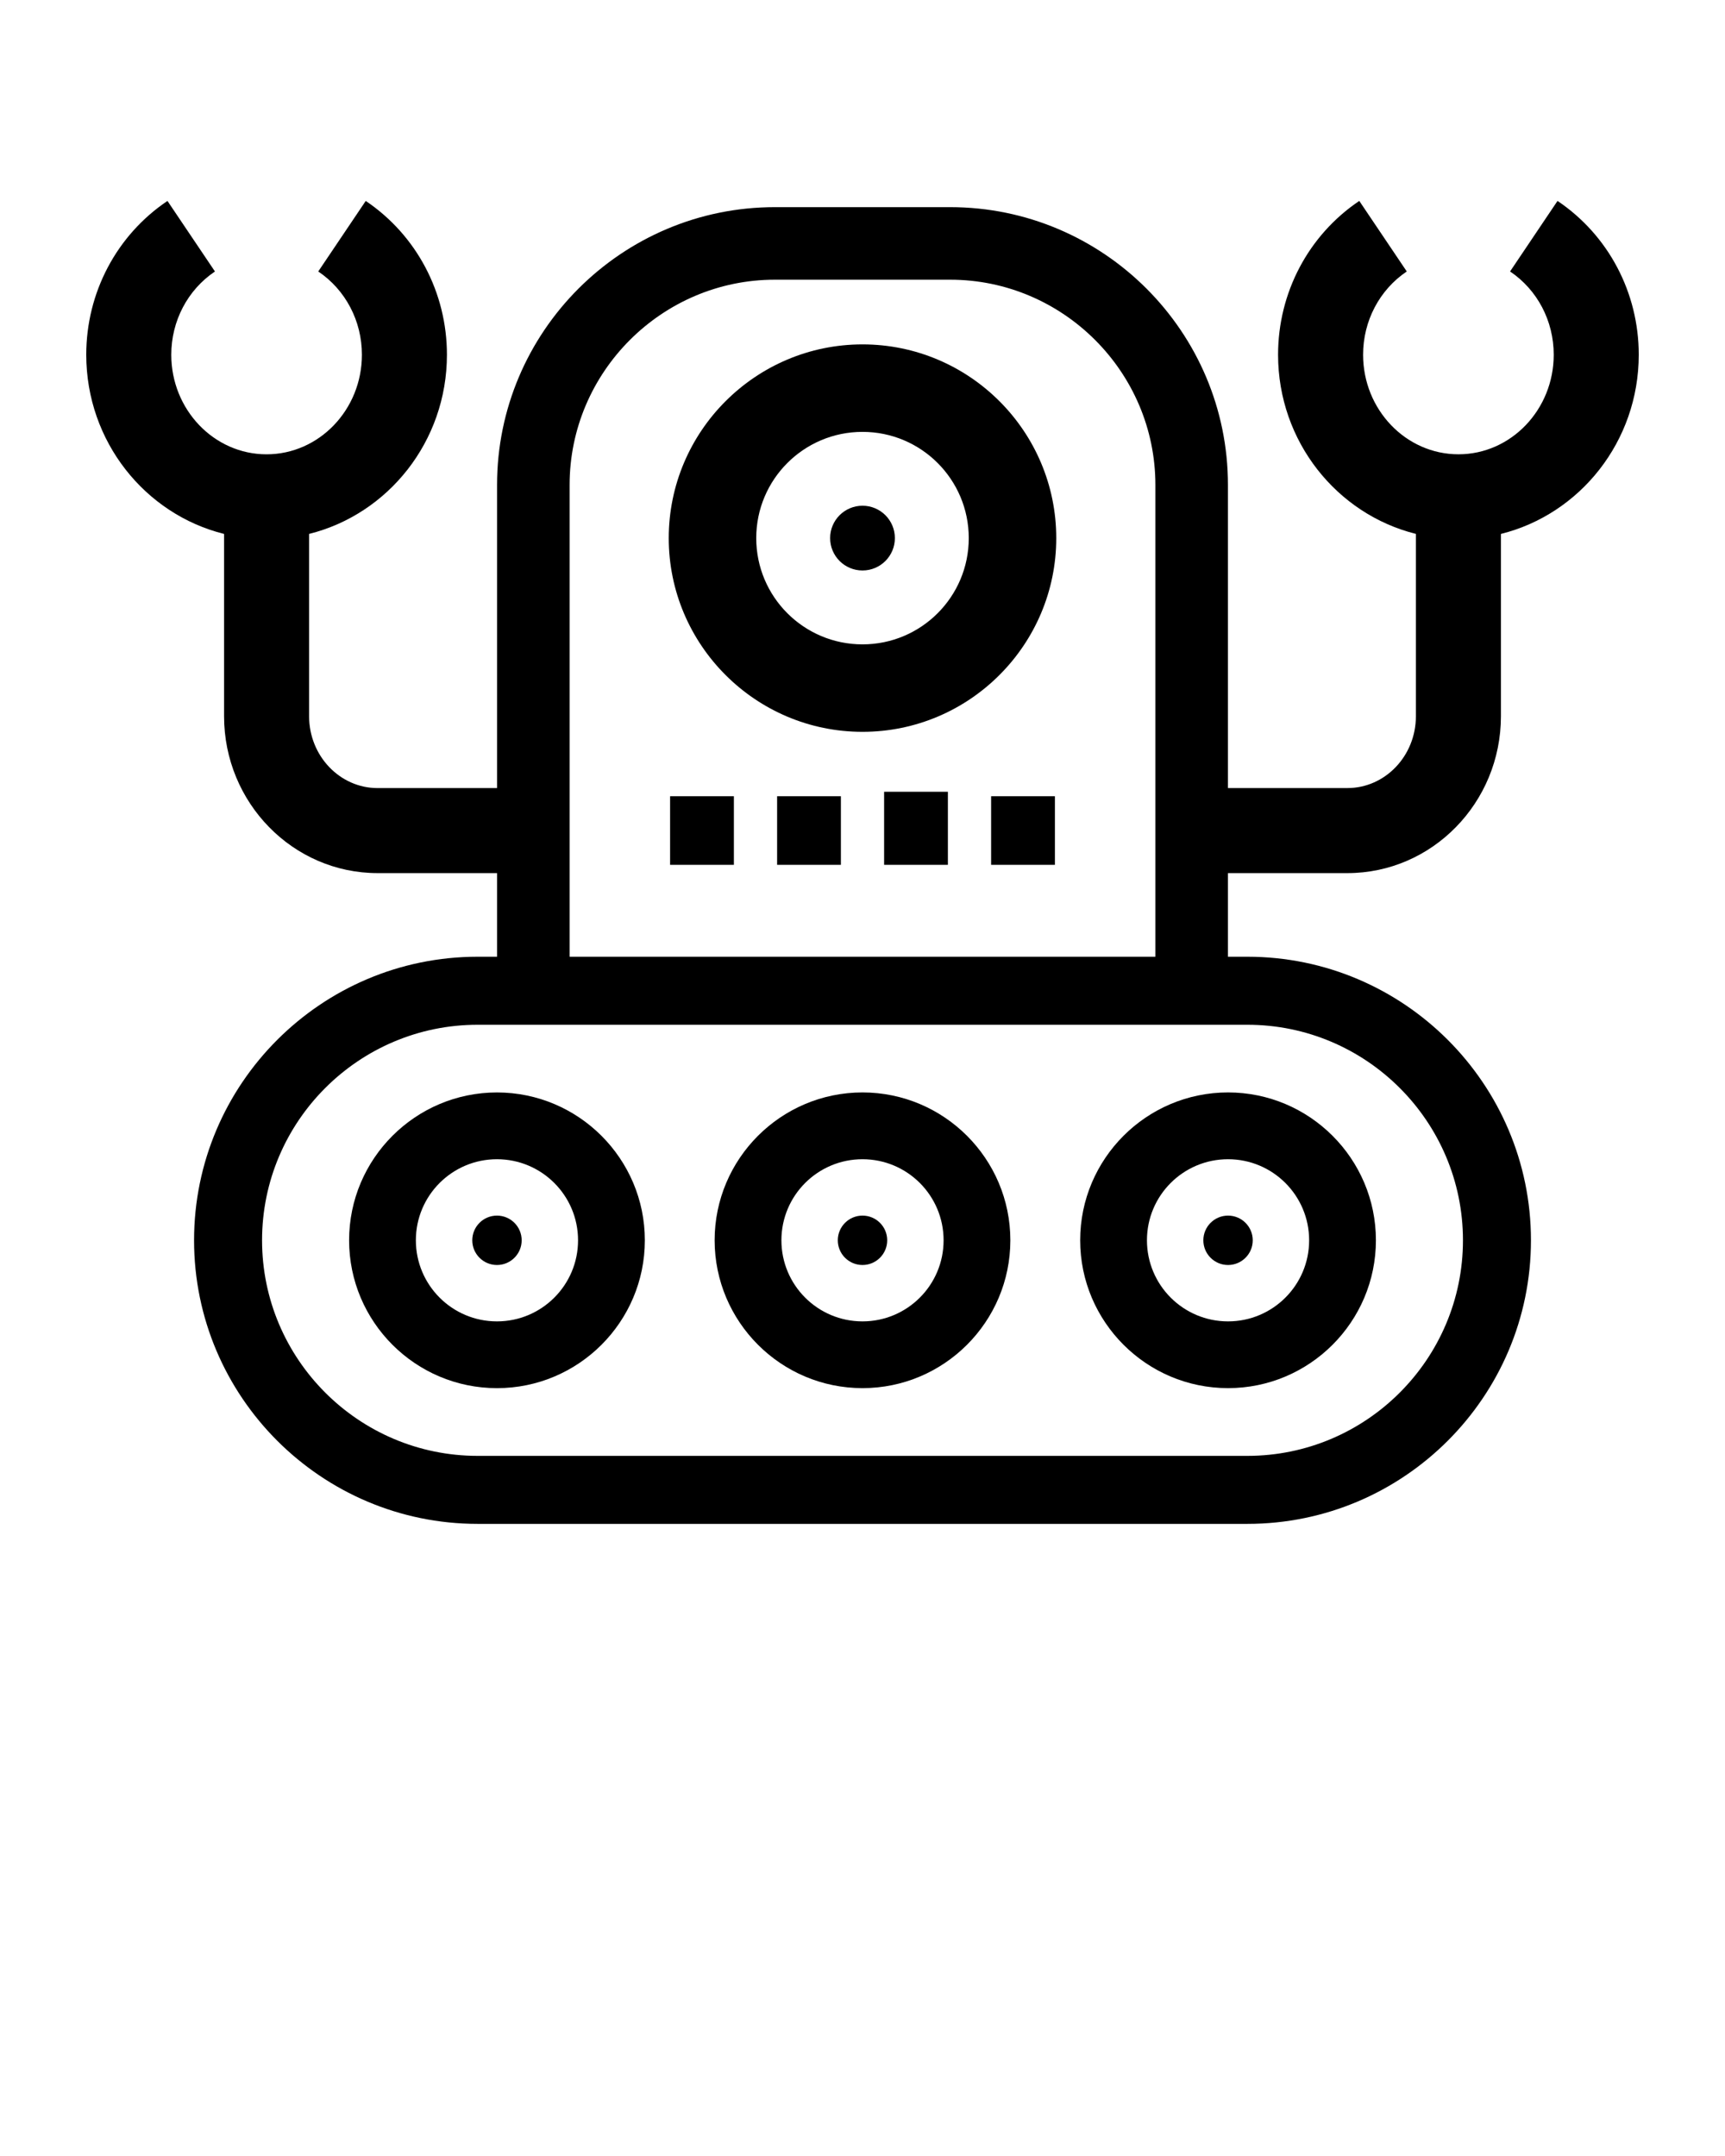 <svg xmlns="http://www.w3.org/2000/svg" xmlns:xlink="http://www.w3.org/1999/xlink" version="1.1" x="0px" y="0px" viewBox="0 0 100 125" enable-background="new 0 0 100 100" xml:space="preserve"><g display="none"><rect x="-1107.879" y="-405.155" display="inline" fill="#000000" width="1286.936" height="912.422"/></g><g><path d="M50,19.967c-6.193,0-11.232,5.039-11.232,11.232S43.807,42.43,50,42.43c6.193,0,11.232-5.039,11.232-11.232   S56.193,19.967,50,19.967z M50,37.359c-3.402,0-6.16-2.758-6.16-6.16s2.758-6.16,6.16-6.16c3.402,0,6.16,2.758,6.16,6.16   S53.402,37.359,50,37.359z"/><circle cx="50" cy="31.198" r="1.877"/><polygon points="45.05,50.141 46.898,50.141 48.747,50.141 48.747,46.165 45.05,46.165  "/><polygon points="38.846,50.141 40.695,50.141 42.544,50.141 42.544,46.165 38.846,46.165  "/><polygon points="57.456,50.141 59.305,50.141 61.154,50.141 61.154,46.165 57.456,46.165  "/><polygon points="51.253,45.905 51.253,50.141 53.102,50.141 54.95,50.141 54.95,45.905 53.102,45.905  "/><path d="M78.112,50.621c4.906,0,8.898-4.08,8.898-9.094V30.956c4.577-1.138,7.99-5.358,7.99-10.39c0-3.601-1.76-6.934-4.709-8.917   l-2.751,4.09c1.585,1.066,2.531,2.871,2.531,4.828c0,3.183-2.478,5.772-5.522,5.772c-3.049,0-5.529-2.589-5.529-5.772   c0-1.956,0.947-3.761,2.532-4.828l-2.753-4.09c-2.948,1.985-4.708,5.318-4.708,8.917c0,5.03,3.413,9.249,7.99,10.388v10.572   c0,2.296-1.781,4.164-3.969,4.164h-6.927V28.114c0-8.88-7.224-16.104-16.104-16.104H44.919c-8.88,0-16.104,7.224-16.104,16.104   v17.577h-6.927c-2.188,0-3.969-1.868-3.969-4.164V30.955c4.578-1.14,7.99-5.359,7.99-10.388c0-3.6-1.76-6.933-4.707-8.917   l-2.753,4.09c1.585,1.066,2.531,2.871,2.531,4.828c0,3.183-2.48,5.772-5.529,5.772c-3.044,0-5.522-2.589-5.522-5.772   c0-1.956,0.947-3.761,2.532-4.828l-2.753-4.09C6.76,13.633,5,16.967,5,20.566c0,5.032,3.413,9.252,7.99,10.39v10.571   c0,5.014,3.992,9.094,8.898,9.094h6.927v4.848H27.69c-9.066,0-16.44,7.375-16.44,16.441c0,9.066,7.375,16.441,16.44,16.441h44.62   c9.066,0,16.441-7.375,16.441-16.441c0-9.065-7.375-16.441-16.441-16.441h-1.125v-4.848H78.112z M72.31,59.413   c6.892,0,12.499,5.606,12.499,12.497c0,6.891-5.607,12.498-12.499,12.498H27.69c-6.891,0-12.498-5.606-12.498-12.498   c0-6.891,5.607-12.497,12.498-12.497H72.31z M33.021,55.469V28.114c0-6.544,5.354-11.898,11.898-11.898h10.162   c6.544,0,11.898,5.354,11.898,11.898v27.355H33.021z"/><path d="M20.238,71.91c0,4.726,3.845,8.572,8.572,8.572s8.572-3.845,8.572-8.572c0-4.726-3.845-8.572-8.572-8.572   S20.238,67.184,20.238,71.91z M28.809,67.209c2.596,0,4.701,2.105,4.701,4.701c0,2.596-2.105,4.701-4.701,4.701   s-4.701-2.105-4.701-4.701C24.108,69.313,26.213,67.209,28.809,67.209z"/><circle cx="28.81" cy="71.91" r="1.432"/><path d="M50,80.481c4.726,0,8.571-3.845,8.571-8.572c0-4.726-3.845-8.572-8.571-8.572s-8.572,3.845-8.572,8.572   C41.429,76.636,45.274,80.481,50,80.481z M50,67.209c2.596,0,4.701,2.105,4.701,4.701c0,2.596-2.105,4.701-4.701,4.701   c-2.597,0-4.701-2.105-4.701-4.701C45.299,69.313,47.404,67.209,50,67.209z"/><circle cx="50" cy="71.91" r="1.432"/><path d="M71.191,80.481c4.726,0,8.572-3.845,8.572-8.572c0-4.726-3.845-8.572-8.572-8.572s-8.572,3.845-8.572,8.572   C62.619,76.636,66.464,80.481,71.191,80.481z M71.191,67.209c2.596,0,4.701,2.105,4.701,4.701c0,2.596-2.105,4.701-4.701,4.701   s-4.701-2.105-4.701-4.701C66.489,69.313,68.594,67.209,71.191,67.209z"/><circle cx="71.191" cy="71.91" r="1.432"/></g></svg>
